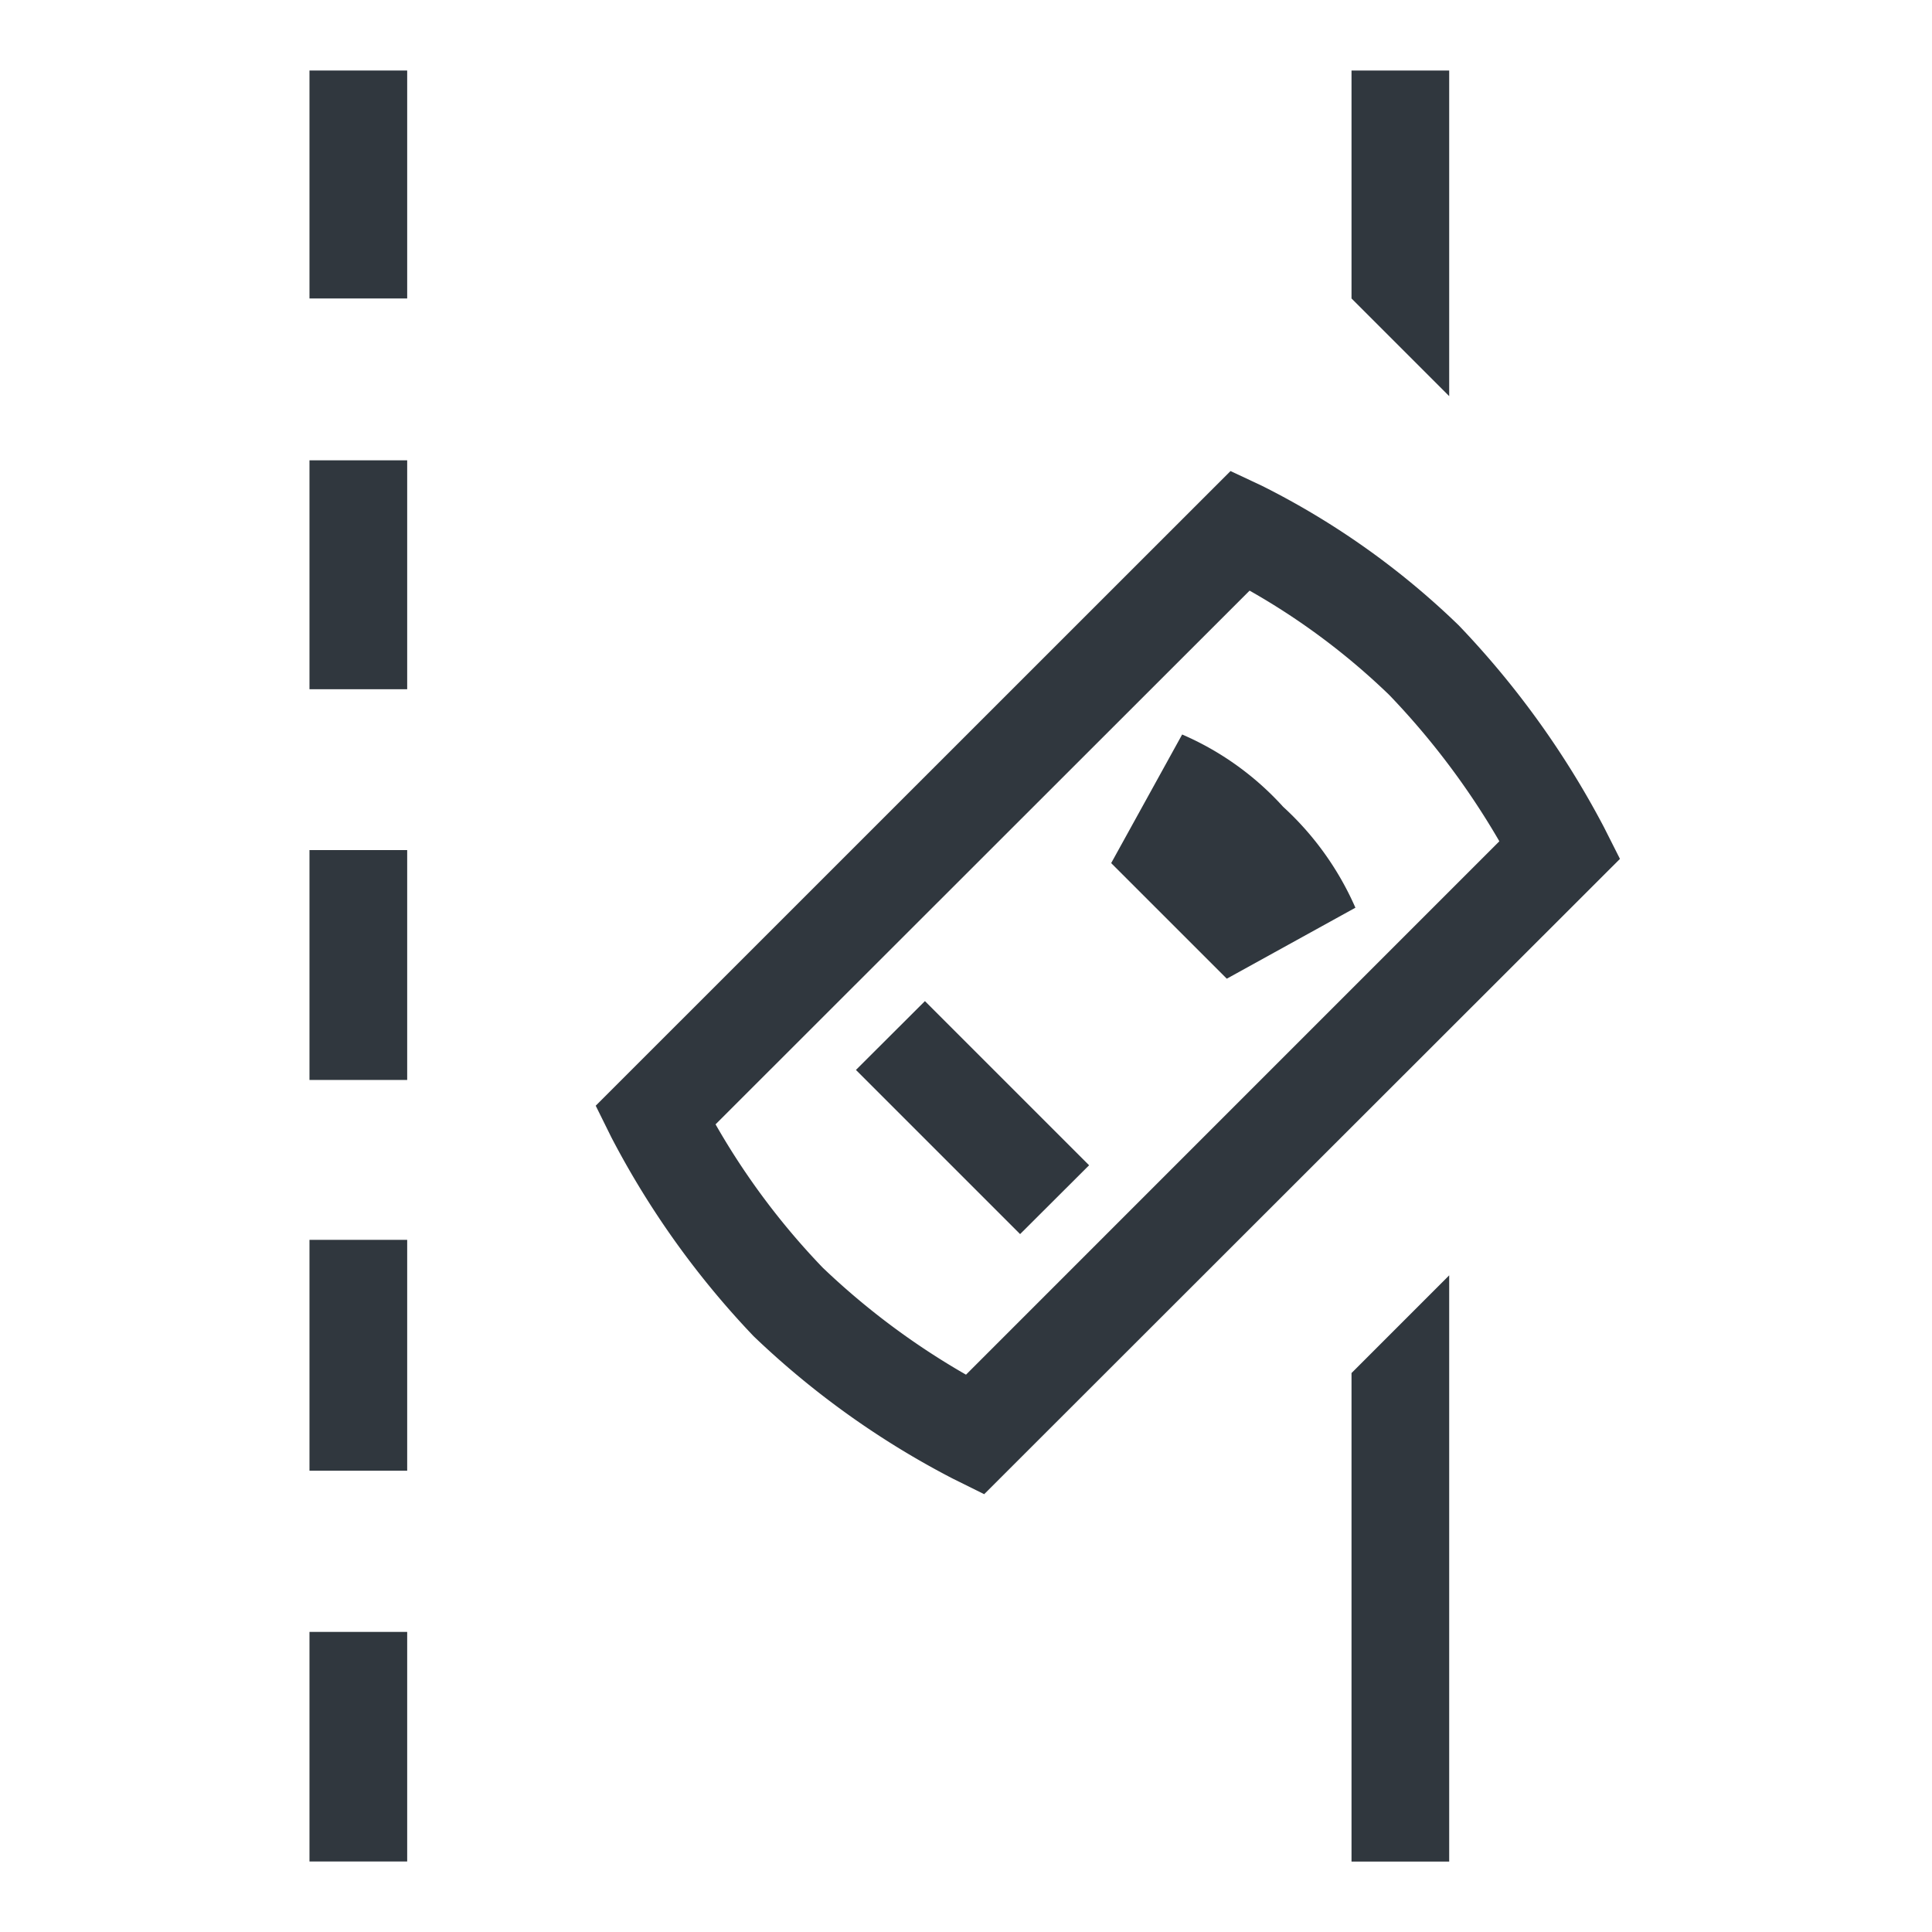 <svg xmlns="http://www.w3.org/2000/svg" width="70" height="70" viewBox="0 0 70 70"><g id="a0e4e762-d2e1-4bd7-b88d-73eaff5a4433" data-name="illustration"><path d="M14.753,59.127h-3.54v8.318h3.54Z" style="fill:#30373e"/><path d="M14.753,44.922h-3.54v8.365h3.54Z" style="fill:#30373e"/><path d="M14.753,30.8h-3.54v8.329h3.54Z" style="fill:#30373e"/><path d="M35.659,54.137l-1.144-.567a31.053,31.053,0,0,1-7.209-5.155,31.53,31.53,0,0,1-5.156-7.209l-.566-1.144,23-22.995,1.132.531a28.661,28.661,0,0,1,7.138,5.061,32.224,32.224,0,0,1,5.262,7.315l.578,1.145Zm-9.733-13.4a26.3,26.3,0,0,0,3.881,5.191A26.828,26.828,0,0,0,35,49.807L54.324,30.481a27.7,27.7,0,0,0-3.988-5.3A25.033,25.033,0,0,0,45.275,21.4Z" style="fill:#30373e"/><path d="M39.46,42.22l-5.948-5.948-2.5,2.494,5.948,5.948Z" style="fill:#30373e"/><path d="M44.449,35.46,40.26,31.272l2.572-4.66a10.612,10.612,0,0,1,3.658,2.619,10.84,10.84,0,0,1,2.619,3.657Z" style="fill:#30373e"/><path d="M48.968,49.748v17.7h3.539V46.208Z" style="fill:#30373e"/><path d="M14.753,16.678h-3.54v8.294h3.54Z" style="fill:#30373e"/><path d="M48.968,2.555v8.259l3.539,3.539V2.555Z" style="fill:#30373e"/><path d="M14.753,2.555h-3.54v8.259h3.54Z" style="fill:#30373e"/></g></svg>